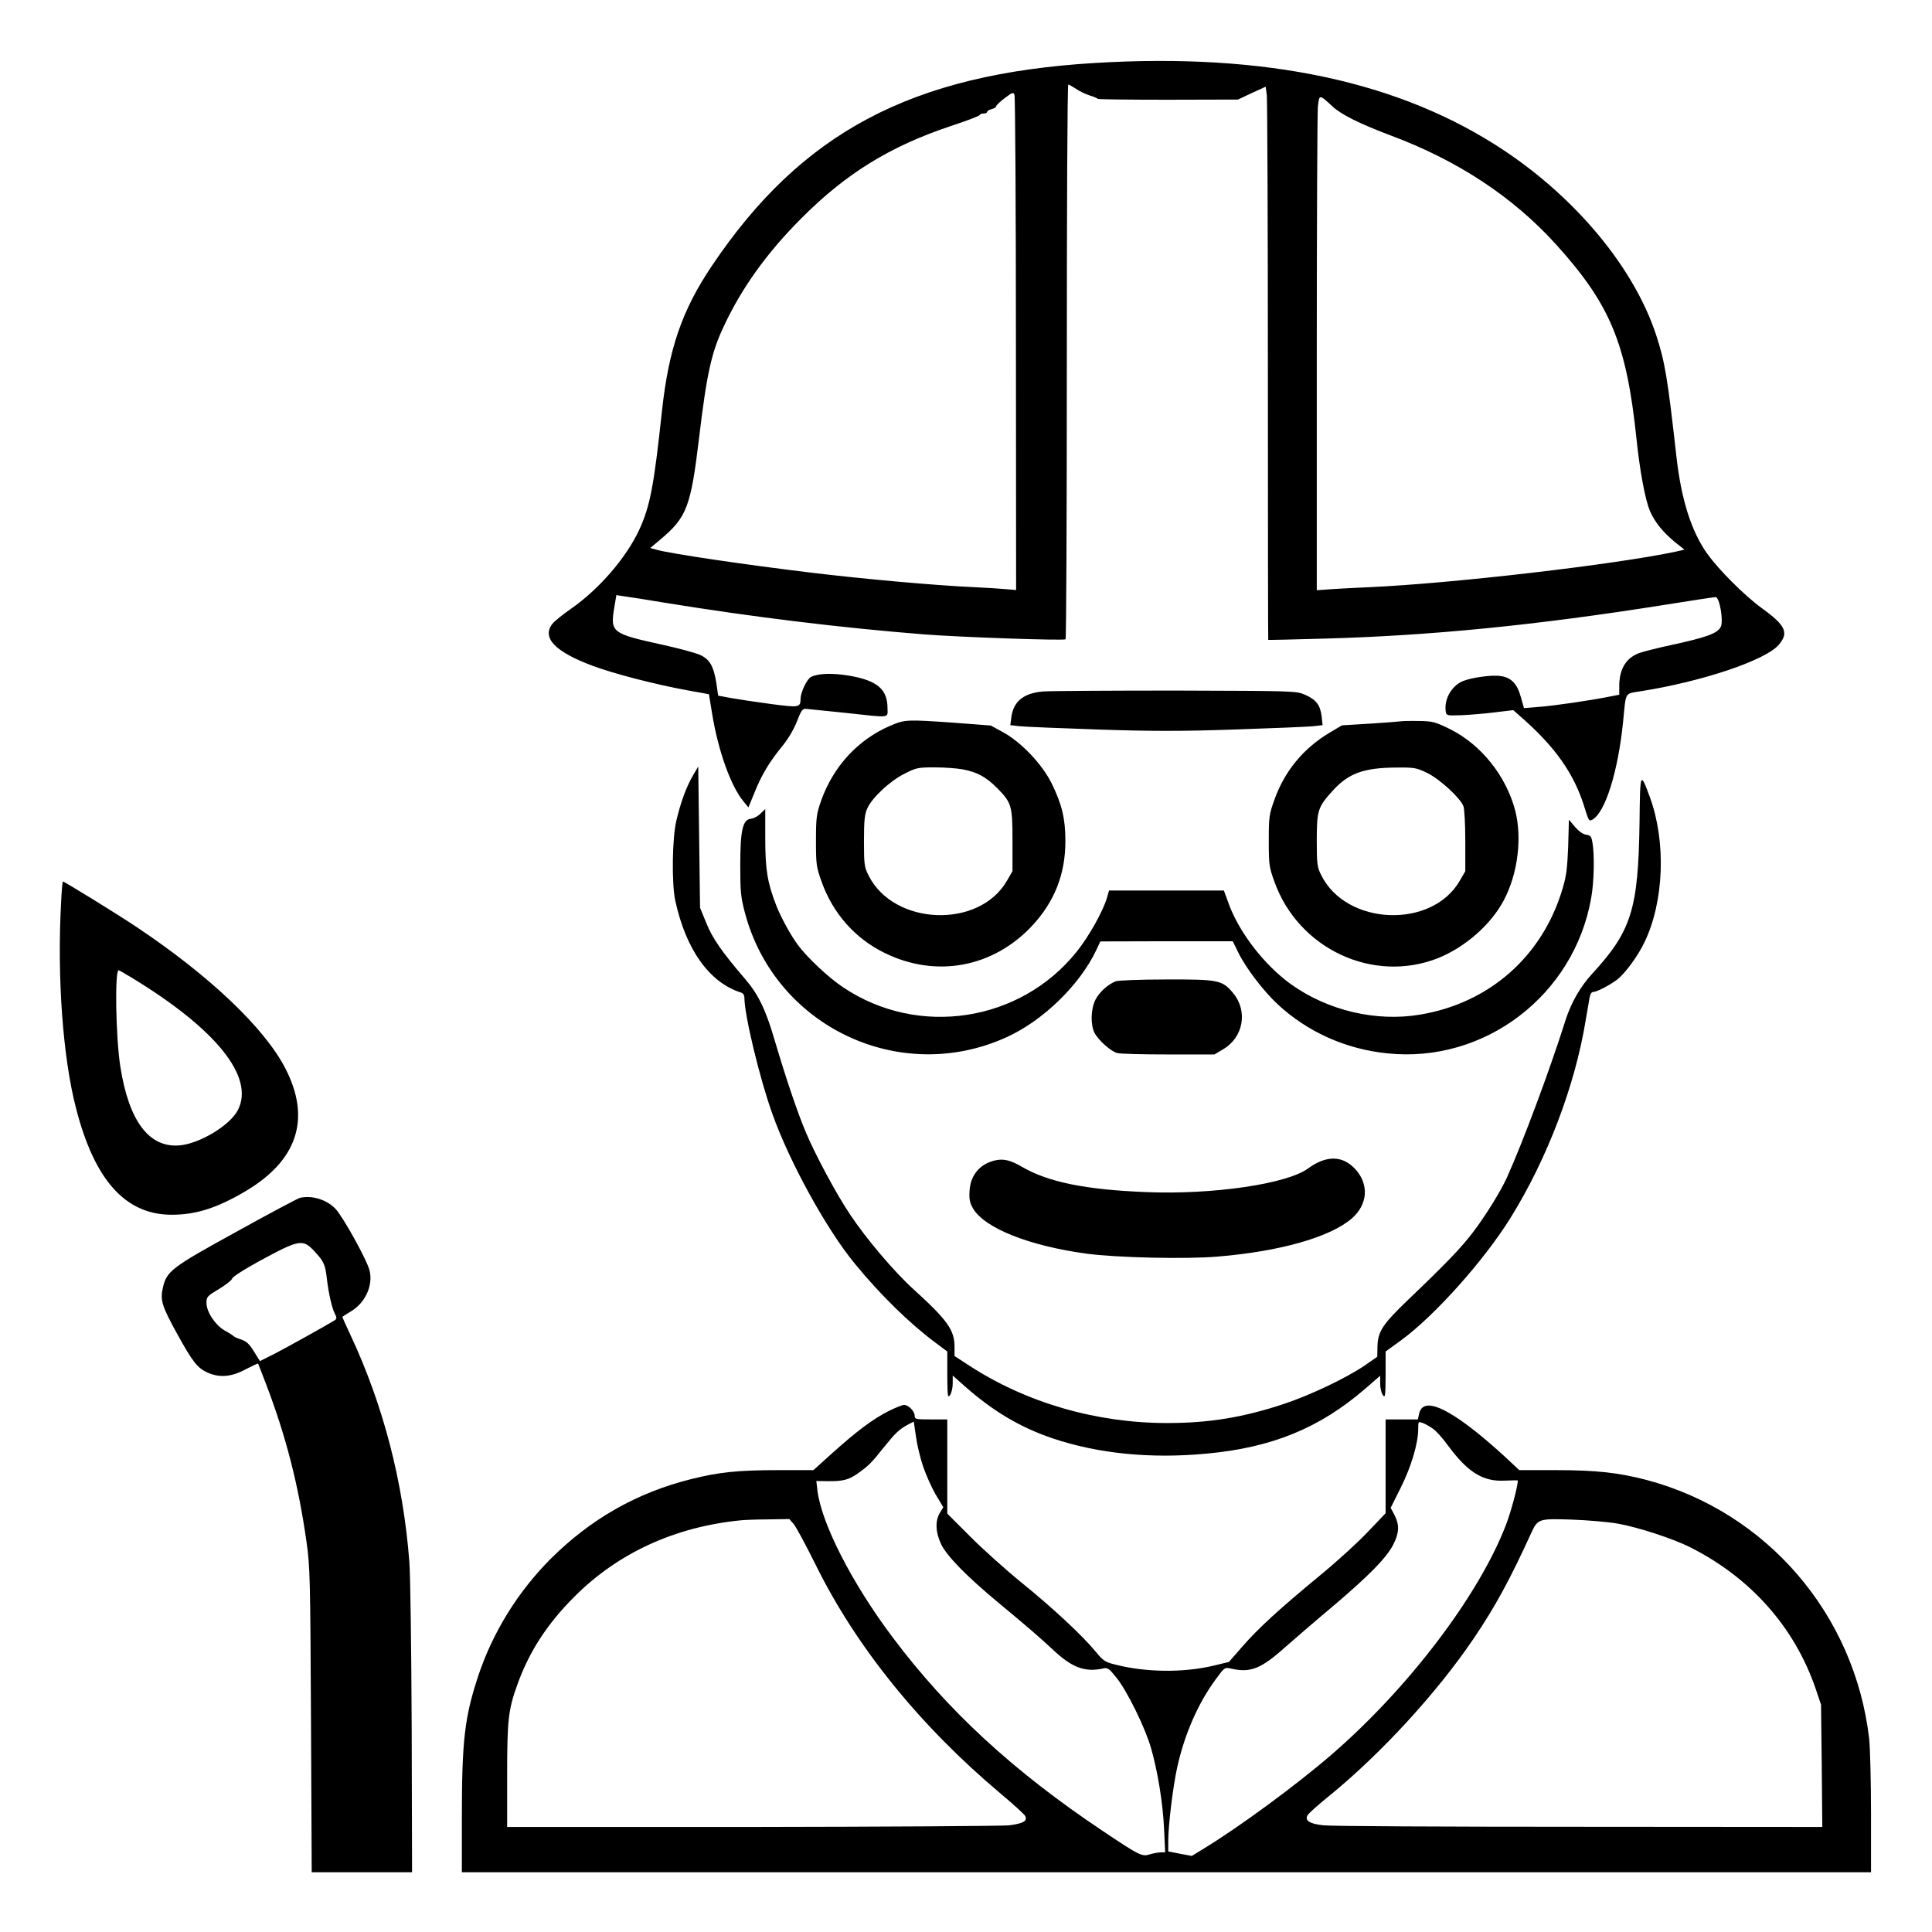 <?xml version="1.0" standalone="no"?>
<!DOCTYPE svg PUBLIC "-//W3C//DTD SVG 20010904//EN"
 "http://www.w3.org/TR/2001/REC-SVG-20010904/DTD/svg10.dtd">
<svg version="1.0" xmlns="http://www.w3.org/2000/svg"
 width="2048pt" height="2048pt" viewBox="0 0 2048 2048"
 preserveAspectRatio="xMidYMid meet">
<g transform="translate(0,2048) scale(0.192,-0.192)"
fill="#000000" stroke="none">
<path d="M6045 10319 c-1013 -61 -1620 -383 -2116 -1122 -164 -244 -237 -458
-274 -797 -45 -420 -66 -529 -127 -661 -72 -153 -220 -325 -375 -433 -46 -32
-92 -69 -103 -83 -60 -77 13 -154 221 -232 118 -44 342 -102 521 -135 l122
-22 18 -110 c34 -206 104 -400 173 -482 l27 -33 33 80 c39 99 84 173 154 258
33 41 64 93 81 137 24 62 31 71 51 69 13 -1 111 -11 216 -22 255 -28 233 -30
233 25 0 105 -56 153 -210 180 -95 16 -174 13 -213 -7 -22 -12 -56 -83 -57
-119 -1 -50 -5 -51 -165 -30 -83 11 -181 26 -220 33 l-70 13 -10 70 c-15 92
-36 130 -88 154 -23 11 -121 38 -219 59 -267 59 -278 67 -258 195 l13 77 46
-7 c25 -3 125 -19 221 -35 486 -79 978 -139 1435 -175 192 -15 762 -35 778
-27 4 2 7 692 7 1534 0 841 3 1529 8 1529 4 0 23 -11 43 -24 19 -13 54 -30 77
-37 23 -7 42 -15 42 -18 0 -3 174 -5 388 -5 l387 1 76 36 77 35 6 -46 c3 -25
6 -712 6 -1525 0 -814 1 -1481 2 -1483 2 -1 143 2 313 7 583 16 1166 74 1861
184 155 25 288 45 296 45 22 0 45 -134 28 -165 -19 -36 -78 -57 -275 -100 -66
-14 -141 -33 -166 -41 -79 -25 -119 -88 -119 -185 l0 -48 -52 -10 c-104 -21
-308 -51 -390 -57 l-84 -7 -17 60 c-20 74 -53 109 -111 117 -48 8 -162 -8
-210 -28 -62 -26 -104 -100 -94 -167 3 -23 5 -24 88 -21 47 2 130 9 185 16
l100 12 29 -26 c200 -172 308 -324 366 -517 20 -66 24 -72 41 -62 71 38 142
264 170 539 17 172 7 155 96 170 338 53 687 170 762 255 59 67 41 108 -92 204
-96 70 -235 209 -301 300 -88 124 -144 299 -171 542 -48 428 -63 520 -112 668
-121 366 -435 747 -836 1015 -572 382 -1317 542 -2262 485z m-436 -1552 l1
-1358 -57 5 c-32 3 -112 8 -178 11 -220 10 -617 46 -905 81 -355 43 -764 103
-843 125 l-37 10 57 48 c145 122 167 179 213 563 42 352 68 470 137 615 99
212 239 406 428 595 246 247 489 397 825 509 85 28 157 55 158 60 2 5 12 9 23
9 10 0 19 4 19 9 0 5 11 12 25 15 14 4 25 11 25 16 0 5 21 25 47 45 43 32 48
34 54 18 4 -10 8 -629 8 -1376z m1749 1311 c48 -45 155 -97 322 -160 370 -138
675 -340 912 -602 299 -331 388 -546 443 -1071 19 -182 48 -337 75 -401 27
-61 70 -114 136 -169 l54 -43 -48 -11 c-334 -71 -1227 -175 -1687 -196 -71 -3
-167 -8 -212 -11 l-83 -6 0 1305 c0 717 3 1332 6 1365 8 69 7 69 82 0z M5759
6849 c-107 -9 -163 -54 -175 -140 l-6 -46 53 -6 c30 -3 224 -11 431 -18 300
-10 456 -10 755 0 208 7 402 15 432 18 l53 6 -5 48 c-8 63 -30 93 -92 120 -49
21 -56 21 -715 23 -366 0 -695 -2 -731 -5z M4918 6661 c-181 -77 -317 -225
-385 -416 -25 -73 -28 -92 -28 -220 0 -131 2 -145 31 -226 62 -175 186 -315
349 -394 283 -139 598 -80 813 150 124 133 185 287 184 470 0 122 -19 200 -75
315 -52 106 -167 228 -269 284 l-68 37 -197 15 c-268 19 -277 18 -355 -15z
m397 -242 c80 -15 128 -41 190 -103 80 -81 85 -97 85 -291 l0 -168 -30 -52
c-153 -268 -626 -250 -765 29 -23 46 -25 60 -25 190 0 116 4 148 19 181 27 59
126 151 205 190 64 33 75 35 166 35 53 0 123 -5 155 -11z M7730 6684 c-14 -2
-92 -8 -173 -13 l-148 -9 -69 -41 c-144 -86 -248 -212 -304 -370 -29 -80 -31
-95 -31 -226 0 -131 2 -146 31 -226 133 -372 546 -564 904 -422 149 60 292
185 363 320 77 146 101 341 63 493 -50 192 -188 365 -360 451 -82 40 -96 44
-170 45 -45 1 -92 0 -106 -2z m148 -284 c69 -33 184 -138 202 -185 5 -14 10
-101 10 -192 l0 -166 -30 -52 c-153 -268 -626 -250 -765 29 -23 46 -25 60 -25
193 0 165 6 183 85 271 89 99 172 130 355 131 97 1 110 -1 168 -29z M3827
6387 c-37 -62 -70 -153 -93 -252 -23 -97 -26 -346 -6 -440 59 -272 189 -454
365 -509 10 -3 17 -15 17 -29 0 -95 85 -448 155 -642 95 -266 299 -637 456
-827 141 -172 304 -331 446 -436 l63 -47 0 -130 c1 -116 2 -128 15 -111 8 11
15 40 15 64 l0 44 68 -60 c156 -138 307 -227 485 -287 250 -84 540 -113 847
-84 362 33 626 141 878 359 l82 71 0 -44 c0 -24 7 -52 15 -63 13 -17 14 -5 15
111 l0 130 83 60 c187 136 462 444 608 680 201 324 354 726 413 1085 9 52 19
110 22 128 3 19 11 32 20 32 20 0 91 37 132 68 45 35 115 130 153 210 106 224
118 549 29 795 -54 147 -55 145 -58 -135 -7 -482 -44 -601 -262 -838 -66 -72
-117 -161 -148 -260 -87 -275 -234 -669 -322 -864 -34 -76 -120 -214 -187
-302 -67 -88 -149 -173 -354 -369 -148 -142 -172 -179 -174 -265 l-1 -54 -69
-48 c-105 -71 -298 -163 -448 -213 -223 -74 -412 -105 -643 -105 -392 0 -777
112 -1091 316 l-83 54 0 50 c0 94 -38 147 -228 320 -105 95 -261 279 -349 412
-75 111 -190 326 -243 451 -49 116 -111 301 -175 517 -48 164 -90 250 -164
335 -123 143 -179 223 -212 307 l-34 83 -5 390 -5 390 -28 -48z M4199 6175
c-14 -15 -38 -27 -54 -29 -45 -5 -58 -64 -58 -261 0 -141 3 -172 26 -259 167
-627 854 -954 1444 -686 201 91 405 289 496 482 l22 47 365 1 366 0 31 -63
c41 -84 137 -210 216 -284 164 -153 377 -249 607 -272 537 -56 1031 321 1125
858 16 87 19 238 7 306 -6 34 -11 40 -34 43 -17 2 -40 18 -62 43 l-34 40 -4
-148 c-5 -121 -10 -164 -32 -236 -111 -371 -403 -628 -785 -692 -243 -41 -510
22 -714 168 -143 103 -279 277 -339 433 l-31 84 -317 0 -317 0 -12 -42 c-23
-76 -99 -211 -166 -295 -311 -389 -874 -476 -1289 -198 -79 52 -200 165 -251
235 -39 52 -93 151 -119 217 -49 126 -61 198 -61 371 0 89 0 162 0 162 0 0
-12 -11 -26 -25z M337 5678 c-22 -407 10 -851 83 -1131 102 -397 273 -587 528
-587 134 0 250 37 406 129 288 170 364 400 223 676 -114 224 -418 513 -822
783 -109 73 -400 252 -408 252 -2 0 -7 -55 -10 -122z m390 -409 c467 -284 679
-548 587 -730 -42 -84 -210 -186 -322 -196 -169 -15 -281 134 -328 437 -25
163 -31 530 -9 530 3 0 35 -19 72 -41z M6160 5249 c-44 -18 -90 -59 -112 -102
-26 -51 -28 -138 -5 -183 21 -40 89 -101 124 -111 16 -5 143 -8 283 -8 l255 0
47 28 c113 66 139 211 56 311 -59 71 -79 76 -368 75 -143 0 -266 -5 -280 -10z
M5494 4260 c-84 -19 -136 -81 -141 -168 -3 -46 1 -65 19 -97 64 -109 310 -207
628 -250 166 -22 547 -31 723 -16 348 29 623 108 742 212 85 75 94 183 22 266
-71 81 -162 84 -266 8 -116 -85 -526 -145 -891 -130 -338 13 -546 56 -690 141
-61 35 -100 45 -146 34z M1655 4053 c-11 -3 -168 -86 -348 -186 -362 -199
-387 -218 -408 -311 -15 -69 -6 -99 81 -257 84 -152 110 -185 165 -210 66 -30
132 -25 210 17 37 19 68 34 70 32 1 -2 20 -50 42 -108 111 -289 180 -558 225
-874 20 -142 21 -200 25 -988 l4 -838 277 0 277 0 -2 787 c-2 446 -7 849 -13
928 -34 440 -144 865 -325 1251 -25 53 -45 98 -45 100 0 1 20 14 45 29 80 46
125 142 106 225 -13 57 -146 297 -189 343 -49 51 -131 76 -197 60z m85 -299
c48 -52 56 -70 65 -150 9 -78 29 -165 45 -193 10 -19 9 -25 -1 -33 -38 -24
-264 -150 -334 -186 l-80 -40 -33 53 c-25 41 -41 56 -70 66 -20 6 -39 15 -42
19 -3 3 -24 17 -48 30 -53 30 -102 103 -102 153 0 34 4 38 69 77 38 23 71 49
73 58 3 10 66 50 144 93 231 125 245 128 314 53z M4904 2875 c-85 -43 -174
-110 -309 -231 l-104 -94 -193 0 c-223 0 -329 -11 -484 -50 -299 -75 -553
-220 -774 -440 -181 -182 -319 -404 -400 -647 -75 -228 -90 -356 -90 -779 l0
-304 3890 0 3890 0 0 323 c0 177 -5 362 -10 412 -79 689 -566 1255 -1230 1431
-153 40 -277 54 -499 54 l-203 0 -77 72 c-42 39 -110 98 -151 131 -197 158
-306 194 -325 108 l-7 -31 -89 0 -89 0 0 -259 0 -259 -101 -106 c-55 -58 -173
-165 -262 -238 -223 -184 -339 -290 -427 -391 l-75 -86 -87 -21 c-166 -39
-373 -37 -543 7 -53 13 -65 21 -105 70 -74 90 -235 240 -410 382 -91 74 -220
190 -287 258 l-123 123 0 260 0 260 -90 0 c-83 0 -90 1 -90 20 0 25 -34 60
-59 60 -10 0 -49 -16 -87 -35z m192 -303 c15 -45 46 -115 69 -155 l43 -72 -19
-31 c-27 -45 -24 -109 8 -175 33 -66 141 -176 313 -319 169 -140 232 -195 304
-262 105 -99 176 -125 277 -103 24 6 33 -1 74 -52 60 -76 157 -274 190 -388
37 -129 65 -301 72 -447 l6 -128 -23 0 c-12 0 -40 -5 -61 -11 -44 -14 -55 -9
-264 131 -490 328 -852 661 -1156 1066 -225 299 -394 630 -416 812 l-6 52 64
-1 c81 -1 114 7 164 42 60 43 75 57 144 144 67 83 84 99 135 127 l31 16 12
-82 c6 -46 24 -120 39 -164z m2816 206 c17 -11 54 -53 83 -93 109 -147 192
-199 312 -193 40 2 73 2 73 1 0 -33 -38 -173 -65 -244 -150 -391 -540 -904
-965 -1271 -191 -165 -506 -397 -703 -517 l-67 -41 -65 12 -65 13 0 60 c0 84
26 298 49 402 40 183 115 355 213 488 49 67 49 67 86 59 106 -24 164 -1 297
118 50 44 169 147 266 228 200 170 296 268 333 342 31 63 33 106 5 160 l-21
40 56 112 c57 114 96 244 96 323 0 42 0 42 26 33 15 -6 40 -20 56 -32z m-3529
-527 c13 -16 67 -116 120 -223 224 -454 576 -890 1024 -1266 68 -57 127 -111
133 -121 14 -28 -8 -41 -87 -52 -37 -4 -677 -8 -1420 -9 l-1353 0 0 284 c0
306 6 362 56 501 65 182 165 336 314 485 242 243 556 387 920 423 19 2 87 5
152 5 l116 2 25 -29z m4547 4 c114 -20 306 -83 402 -131 333 -168 574 -439
691 -777 l31 -92 4 -337 3 -338 -1343 1 c-739 0 -1373 3 -1411 8 -77 8 -106
27 -87 57 7 11 62 60 123 109 286 234 592 568 793 865 120 177 202 329 318
583 36 78 41 80 221 74 88 -3 203 -13 255 -22z"/>
</g>
</svg>
